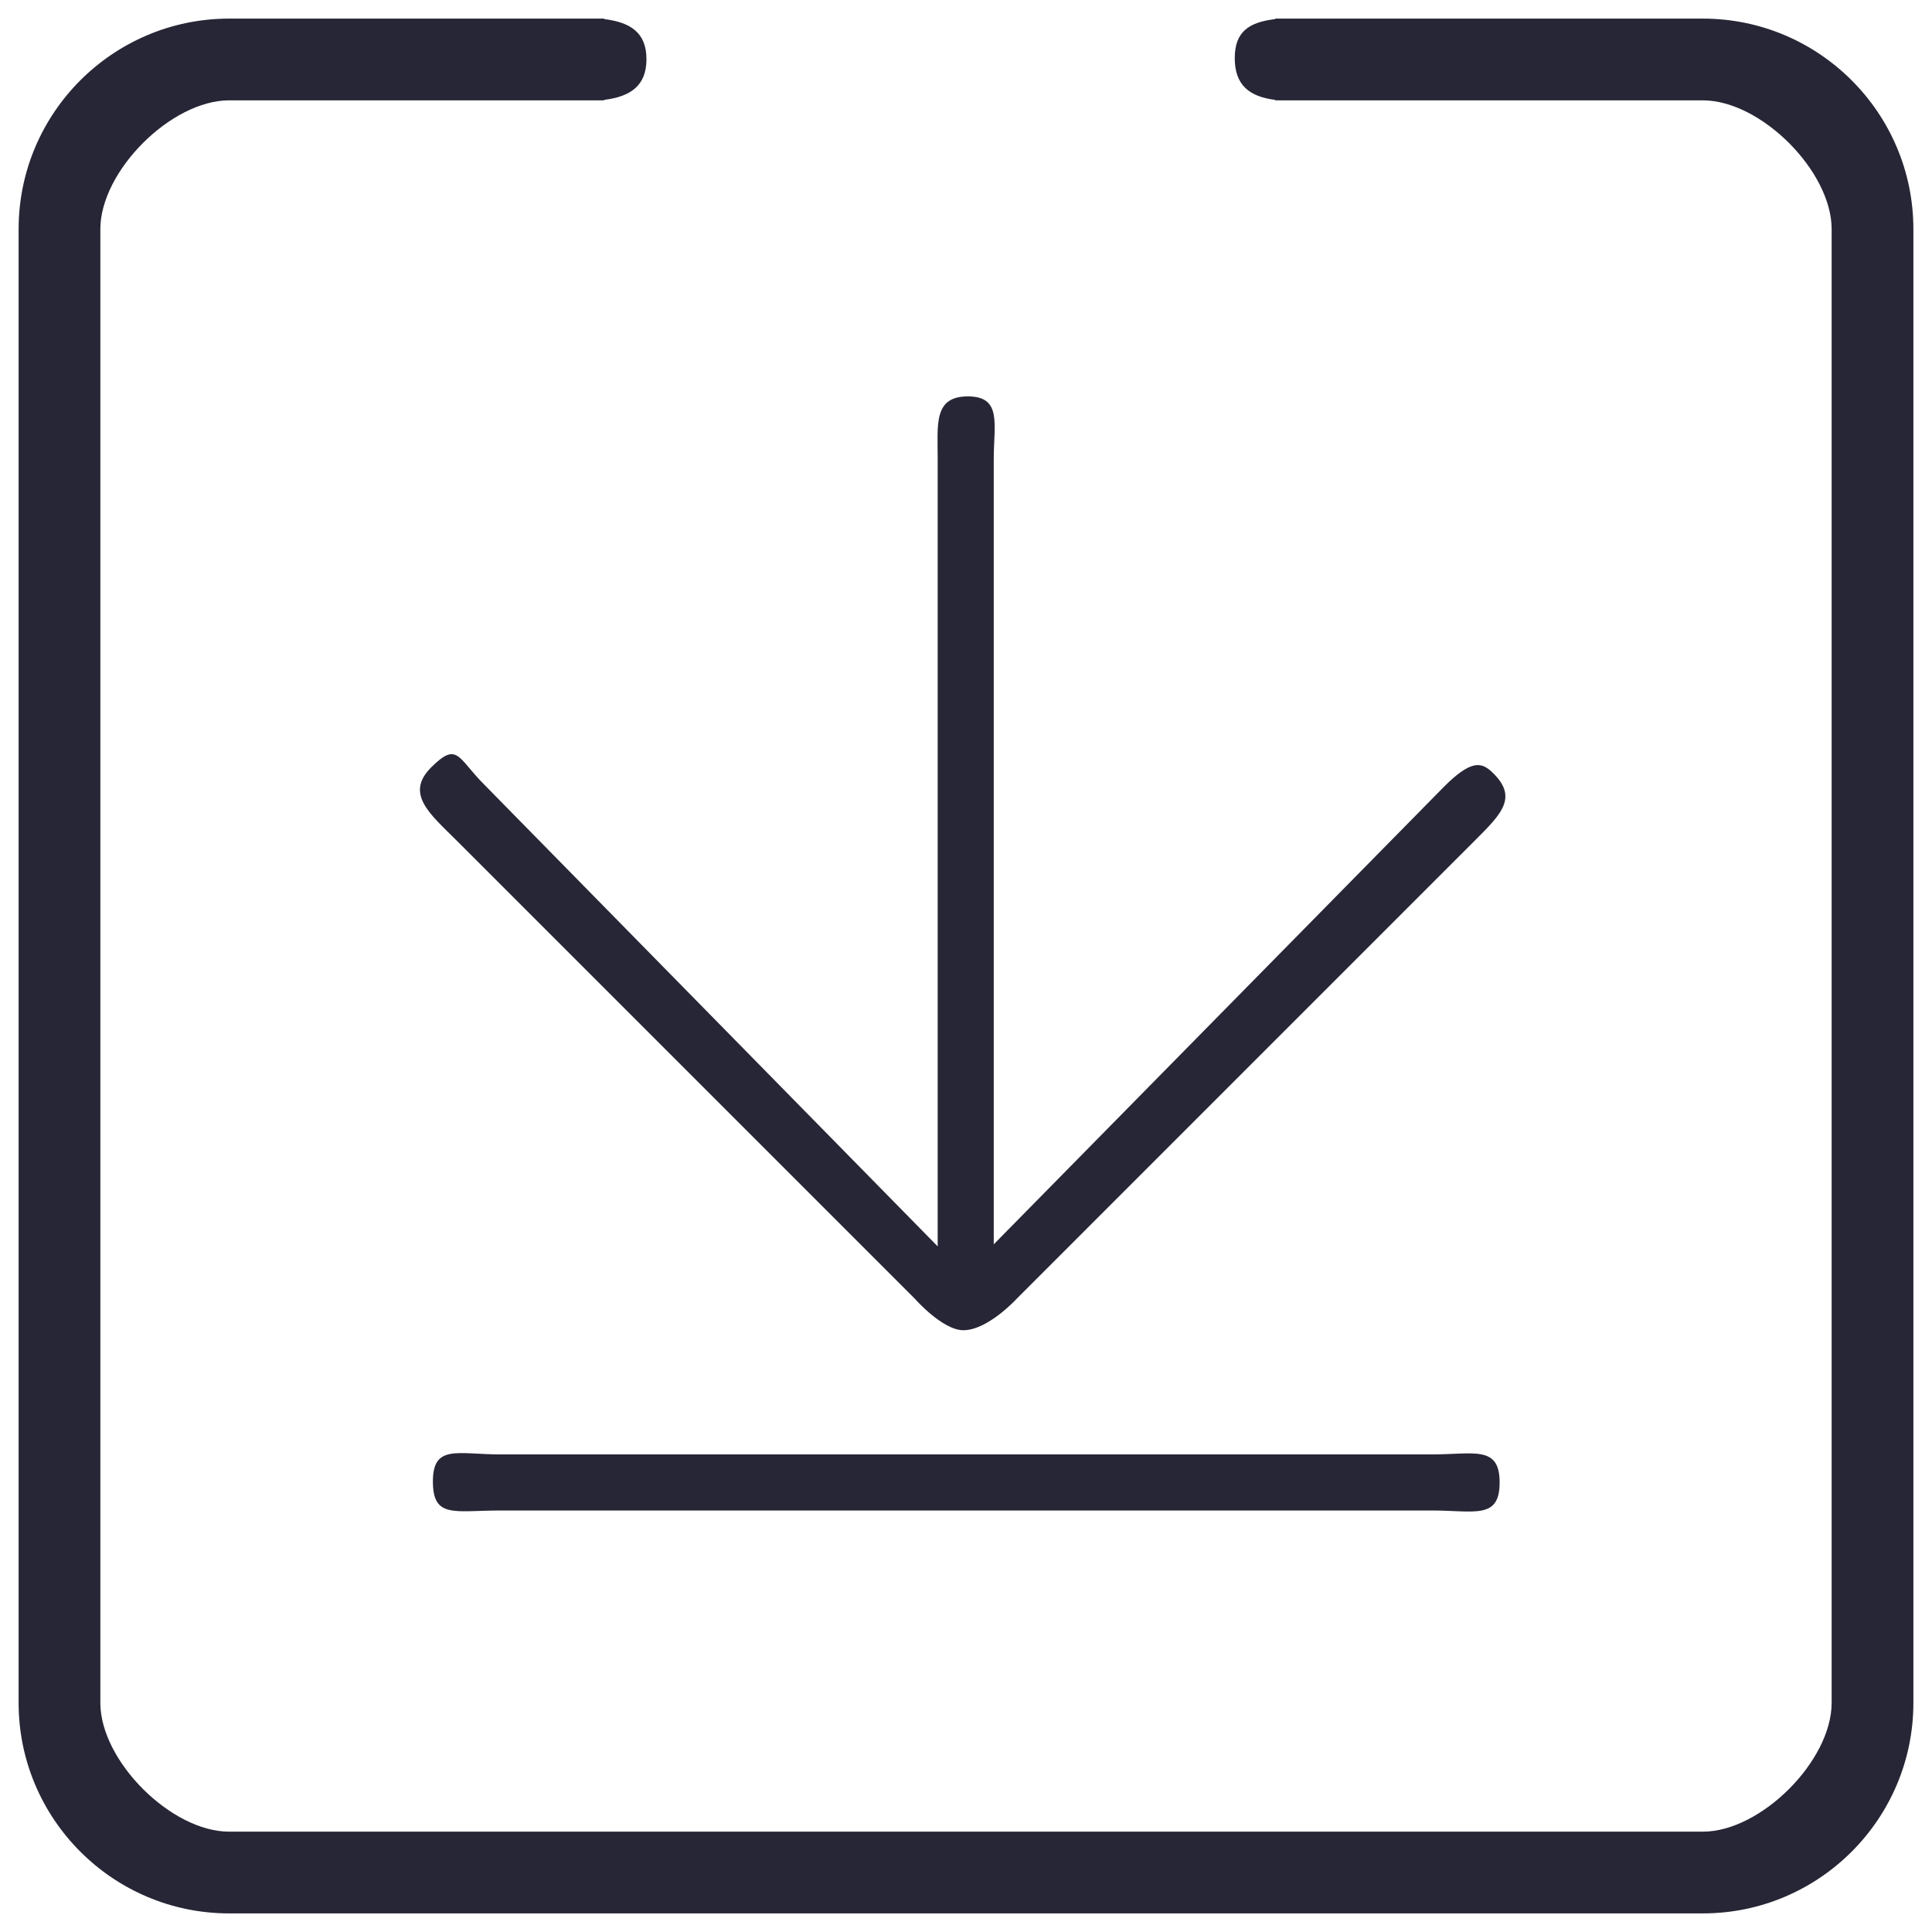 <?xml version="1.0" encoding="utf-8"?>
<!-- Generator: Adobe Illustrator 16.0.0, SVG Export Plug-In . SVG Version: 6.00 Build 0)  -->
<!DOCTYPE svg PUBLIC "-//W3C//DTD SVG 1.1//EN" "http://www.w3.org/Graphics/SVG/1.1/DTD/svg11.dtd">
<svg version="1.1" id="图层_1" xmlns="http://www.w3.org/2000/svg" xmlns:xlink="http://www.w3.org/1999/xlink" x="0px" y="0px"
	 width="283.46px" height="283.46px" viewBox="0 0 283.46 283.46" enable-background="new 0 0 283.46 283.46" xml:space="preserve">
<g>
	<defs>
		<rect id="SVGID_1_" x="2.731" y="2.73" width="277.998" height="278"/>
	</defs>
	<clipPath id="SVGID_2_">
		<use xlink:href="#SVGID_1_"  overflow="visible"/>
	</clipPath>
	<path clip-path="url(#SVGID_2_)" fill="#272636" d="M249.84,2.73h-7.713h-0.009h-54.056h-0.01h-0.964
		c0.006,0.022,0.012,0.046,0.017,0.066c-3.813,0.472-5.943,1.798-5.943,5.737c0,3.941,2.131,5.652,5.943,6.124
		c-0.006,0.023-0.011,0.044-0.017,0.066h62.751c8.515,0,18.897,10.383,18.897,18.896v216.223c0,8.515-10.383,18.896-18.897,18.896
		H33.62c-8.515,0-18.897-10.382-18.897-18.896V33.619c0-8.512,10.382-18.896,18.897-18.896h55.029
		c-0.006-0.021-0.011-0.043-0.016-0.067c3.812-0.47,6.215-2.032,6.215-5.972c0-3.94-2.404-5.417-6.215-5.888
		c0.004-0.023,0.01-0.044,0.016-0.066h-0.964h-0.009H33.62H33.6C16.574,2.742,2.731,16.589,2.731,33.619v216.223
		c0,17.035,13.851,30.889,30.889,30.889h216.22c17.037,0,30.889-13.854,30.889-30.889V33.619
		C280.729,16.583,266.876,2.73,249.84,2.73"/>
	<path clip-path="url(#SVGID_2_)" fill="#272636" d="M149.218,190.496l67.254-67.258c3.876-3.873,6.372-6.339,2.335-10.053
		c-1.501-1.382-3.05-1.653-6.925,2.222l-66.08,67.157V67.3c0-5.049,1.25-9.142-3.798-9.142c-5.048,0-4.429,4.093-4.429,9.142
		v115.565l-66.558-67.782c-3.876-3.876-3.884-6.361-7.766-2.483c-3.875,3.88-0.141,6.839,3.736,10.716l67.268,67.267
		c0,0,4.03,4.585,7.086,4.585C144.972,195.167,149.218,190.496,149.218,190.496 M210.094,213.39H73.444
		c-6.302,0-9.93-1.526-9.93,3.961c0,5.477,3.151,4.266,9.93,4.266h136.65c6.273,0,9.929,1.369,9.929-4.113
		C220.023,212.023,216.272,213.39,210.094,213.39"/>
</g>
</svg>
